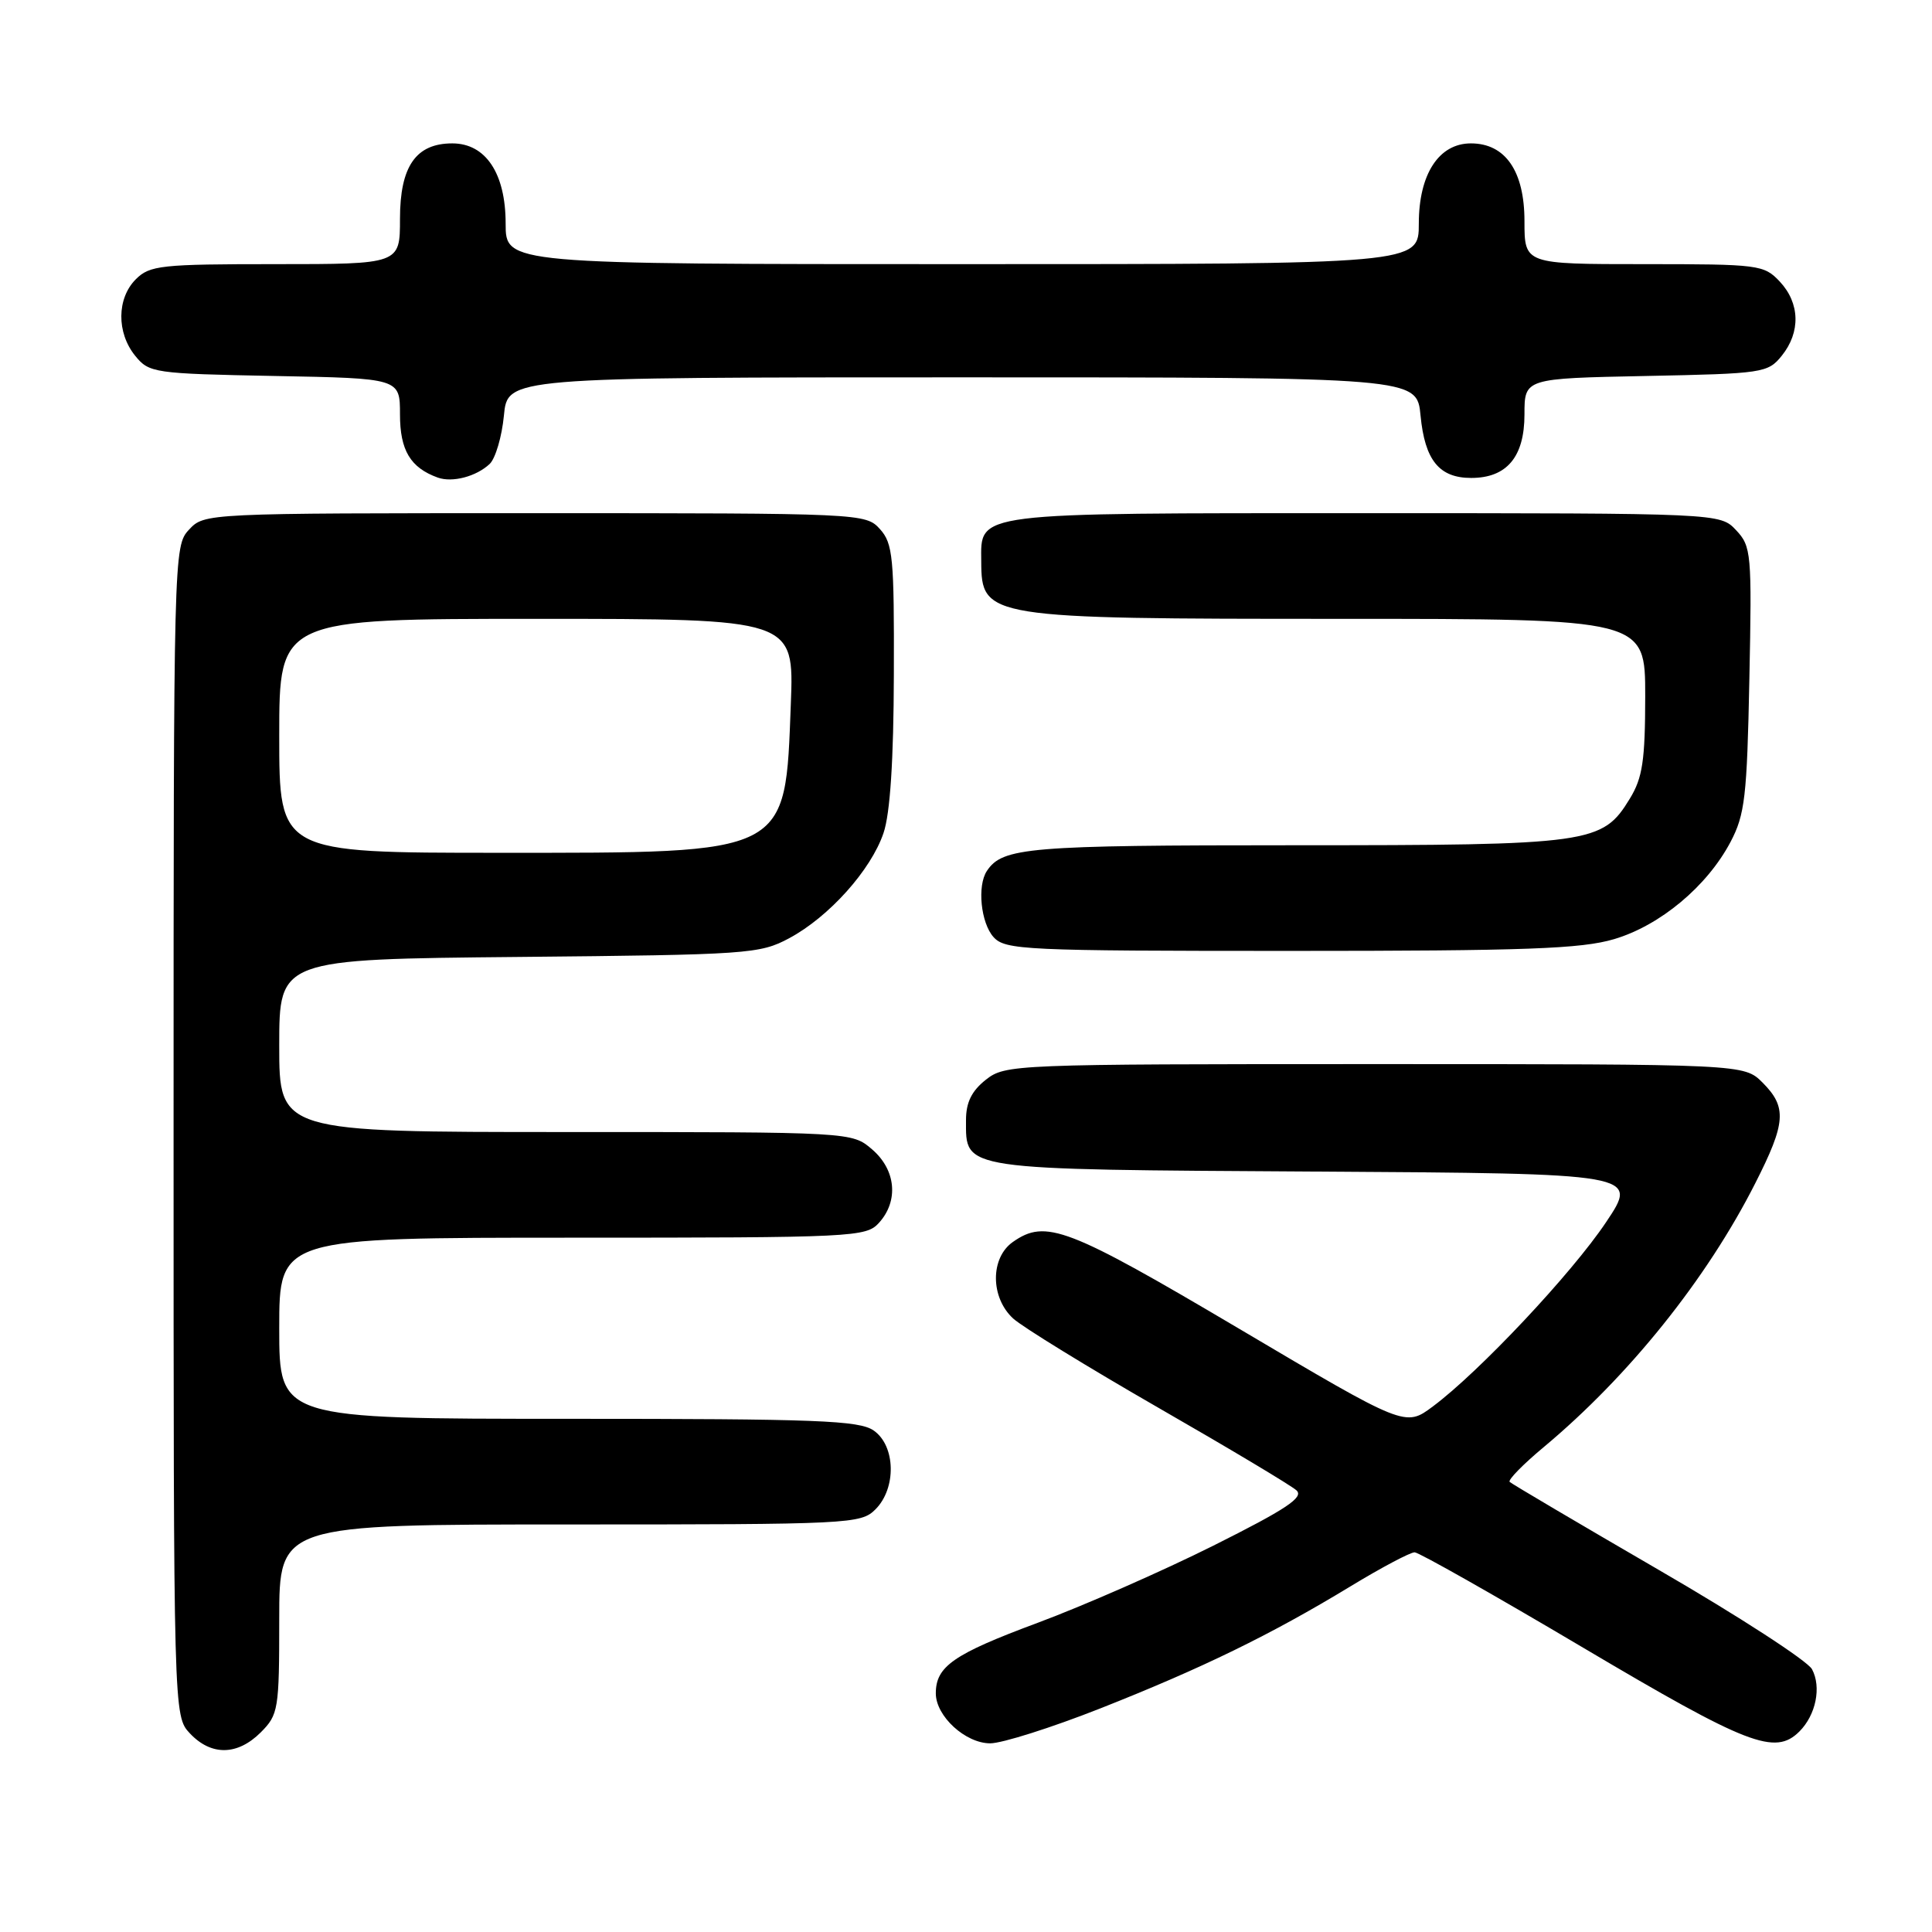 <?xml version="1.0" encoding="UTF-8" standalone="no"?>
<!DOCTYPE svg PUBLIC "-//W3C//DTD SVG 1.1//EN" "http://www.w3.org/Graphics/SVG/1.1/DTD/svg11.dtd" >
<svg xmlns="http://www.w3.org/2000/svg" xmlns:xlink="http://www.w3.org/1999/xlink" version="1.1" viewBox="0 0 256 256">
 <g >
 <path fill="currentColor"
d=" M 34.55 229.55 C 36.89 227.20 37.00 226.53 37.00 214.55 C 37.00 202.00 37.00 202.00 75.50 202.00 C 112.67 202.00 114.07 201.93 116.00 200.00 C 118.80 197.20 118.68 191.59 115.78 189.56 C 113.86 188.21 108.30 188.00 75.28 188.00 C 37.00 188.00 37.00 188.00 37.00 176.00 C 37.00 164.00 37.00 164.00 75.85 164.00 C 113.20 164.00 114.76 163.92 116.47 162.03 C 119.10 159.13 118.72 155.02 115.57 152.31 C 112.89 150.00 112.89 150.00 74.94 150.00 C 37.00 150.00 37.00 150.00 37.00 138.55 C 37.00 127.10 37.00 127.10 68.75 126.80 C 99.15 126.51 100.67 126.41 104.57 124.32 C 109.84 121.50 115.41 115.29 117.07 110.38 C 117.95 107.80 118.41 100.75 118.44 89.36 C 118.49 73.87 118.32 72.02 116.60 70.11 C 114.71 68.02 114.20 68.00 70.88 68.00 C 27.11 68.00 27.08 68.00 25.04 70.19 C 23.02 72.35 23.00 73.27 23.00 149.87 C 23.00 227.37 23.00 227.37 25.17 229.69 C 27.99 232.68 31.46 232.63 34.55 229.55 Z  M 145.78 226.38 C 159.30 221.04 168.37 216.62 178.93 210.21 C 183.04 207.71 186.88 205.68 187.45 205.69 C 188.03 205.71 198.10 211.41 209.83 218.36 C 231.59 231.25 235.20 232.65 238.43 229.43 C 240.62 227.24 241.37 223.55 240.10 221.18 C 239.51 220.08 230.36 214.14 219.76 208.00 C 209.17 201.85 200.29 196.61 200.04 196.36 C 199.78 196.11 201.80 194.04 204.54 191.76 C 215.86 182.31 226.16 169.47 232.59 156.77 C 236.65 148.77 236.80 146.71 233.55 143.45 C 231.09 141.00 231.09 141.00 182.18 141.00 C 134.21 141.00 133.22 141.04 130.63 143.07 C 128.75 144.56 128.00 146.07 128.00 148.42 C 128.00 155.11 126.92 154.95 174.38 155.24 C 217.13 155.50 217.13 155.50 212.81 161.95 C 208.26 168.75 195.99 181.80 189.85 186.37 C 186.20 189.09 186.20 189.09 164.15 176.04 C 141.44 162.61 138.57 161.51 134.22 164.56 C 131.20 166.67 131.22 171.93 134.25 174.71 C 135.49 175.84 144.15 181.16 153.50 186.54 C 162.85 191.91 171.08 196.83 171.79 197.48 C 172.80 198.40 170.46 199.96 160.79 204.80 C 154.03 208.18 143.55 212.78 137.50 215.03 C 126.34 219.18 124.00 220.80 124.00 224.38 C 124.00 227.40 127.92 231.00 131.21 231.00 C 132.78 231.00 139.34 228.92 145.78 226.38 Z  M 213.88 124.44 C 219.98 122.63 226.19 117.45 229.30 111.57 C 231.21 107.95 231.49 105.57 231.80 90.00 C 232.14 73.29 232.06 72.40 230.04 70.25 C 227.92 68.00 227.92 68.00 180.79 68.00 C 128.58 68.00 129.98 67.82 130.02 74.40 C 130.05 81.90 130.67 82.00 177.57 82.00 C 218.00 82.00 218.00 82.00 218.00 92.25 C 217.99 100.77 217.65 103.06 215.97 105.81 C 212.32 111.80 210.91 112.00 171.47 112.00 C 136.20 112.00 132.85 112.28 130.77 115.40 C 129.46 117.36 129.96 122.29 131.65 124.17 C 133.20 125.88 135.76 126.00 170.97 126.00 C 202.15 126.00 209.54 125.73 213.88 124.44 Z  M 64.89 61.47 C 65.65 60.74 66.50 57.87 66.77 55.07 C 67.25 50.00 67.25 50.00 127.50 50.00 C 187.75 50.00 187.75 50.00 188.23 55.07 C 188.80 60.99 190.71 63.33 194.94 63.33 C 199.66 63.33 202.00 60.54 202.00 54.91 C 202.00 50.14 202.00 50.14 218.09 49.82 C 233.61 49.51 234.25 49.42 236.09 47.14 C 238.61 44.02 238.51 40.17 235.83 37.31 C 233.73 35.08 233.08 35.00 217.83 35.00 C 202.00 35.00 202.00 35.00 202.00 29.31 C 202.00 22.67 199.47 19.00 194.90 19.00 C 190.65 19.00 188.00 23.09 188.00 29.63 C 188.00 35.00 188.00 35.00 127.50 35.00 C 67.00 35.00 67.00 35.00 67.00 29.63 C 67.00 22.97 64.36 19.00 59.93 19.00 C 55.11 19.00 53.00 22.04 53.00 29.00 C 53.00 35.00 53.00 35.00 36.50 35.00 C 21.33 35.00 19.84 35.16 18.00 37.00 C 15.47 39.53 15.43 44.08 17.91 47.14 C 19.76 49.42 20.36 49.51 36.41 49.82 C 53.00 50.13 53.00 50.13 53.00 54.91 C 53.00 59.67 54.38 61.97 58.00 63.28 C 59.94 63.98 63.12 63.14 64.89 61.47 Z  M 37.00 97.50 C 37.00 82.00 37.00 82.00 71.11 82.00 C 105.22 82.00 105.22 82.00 104.79 93.25 C 104.02 113.39 104.79 113.00 66.10 113.00 C 37.00 113.00 37.00 113.00 37.00 97.50 Z "/>
</g>
</svg>